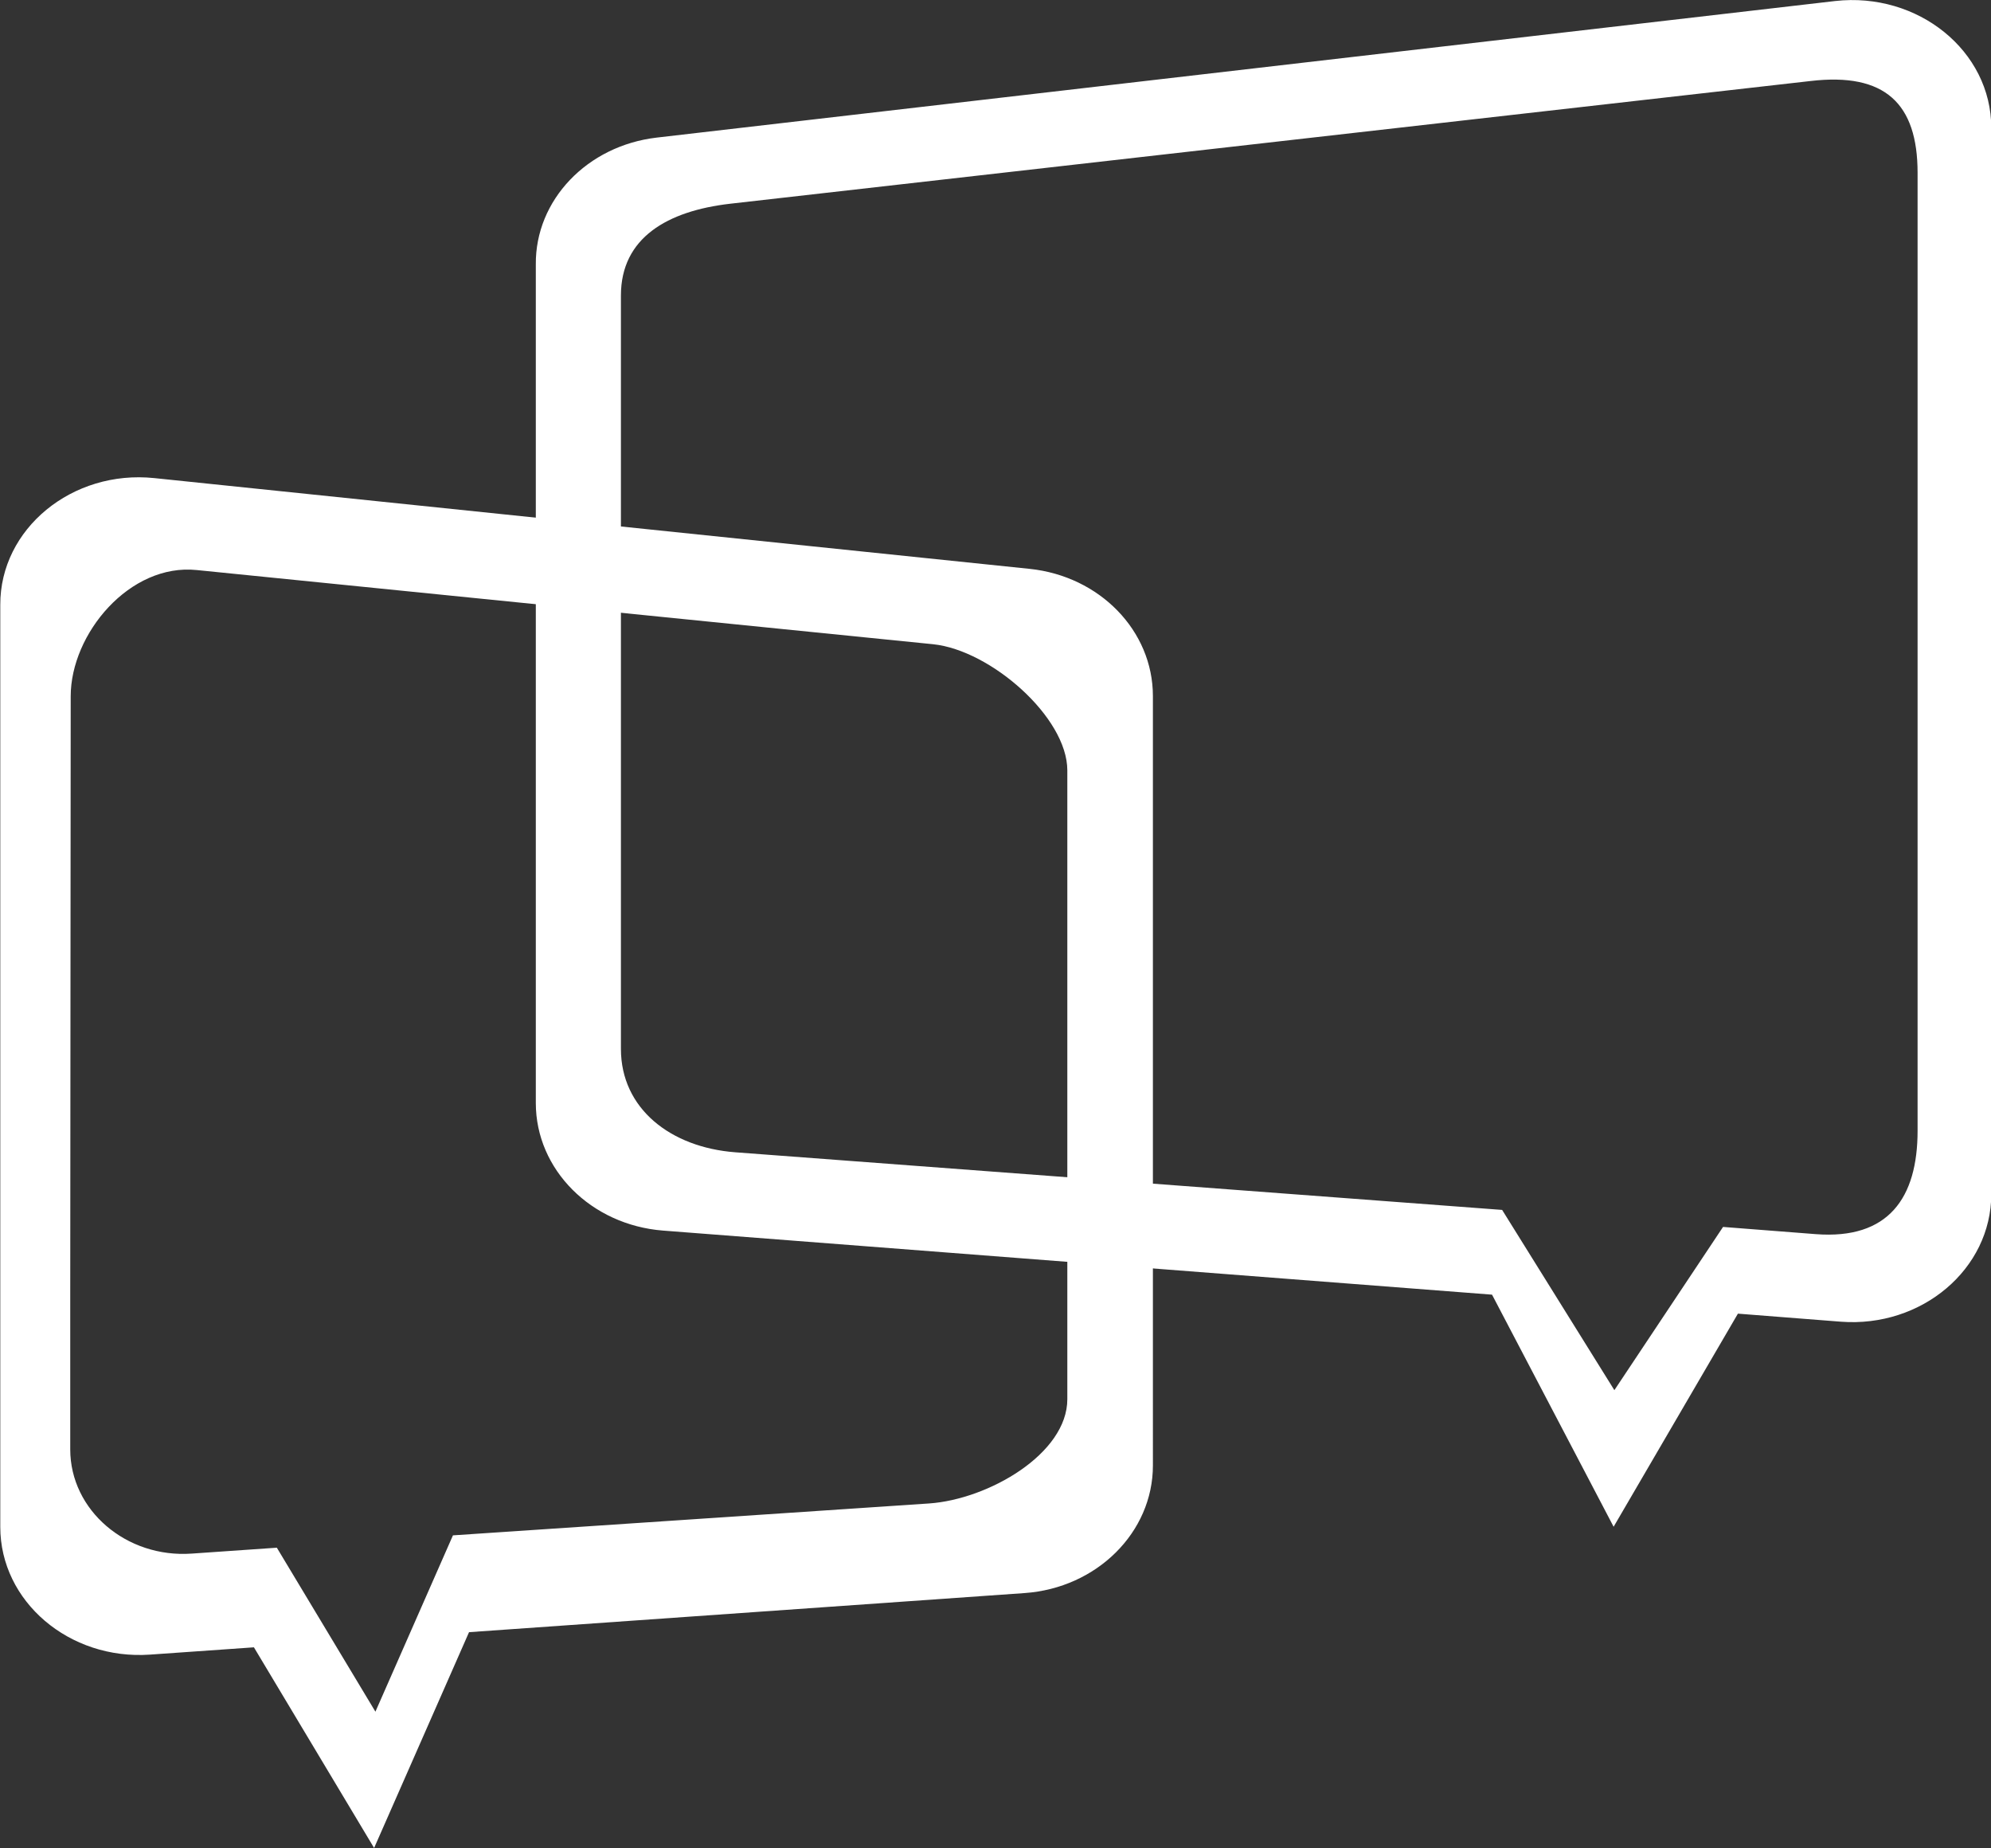 <svg id="Capa_1" data-name="Capa 1" xmlns="http://www.w3.org/2000/svg" viewBox="0 0 212.88 197.55"><rect x="0" y="0" width="212.88" height="197.55" fill="#333333" stroke="none"/><defs><style>.cls-1{fill:#fff;}</style></defs><path class="cls-1" d="M64.36,73.45l93.57,9.7c7.52.78,13.19,6.63,13.19,13.6V179c0,7.15-6,13.1-13.72,13.64L98,196.82,87.85,219.89,75,198.44l-11.12.78c-8.62.6-16-5.68-16-13.65V87C47.85,78.88,55.56,72.53,64.36,73.45Zm-9,87.25v16.58c0,6.51,6,11.64,13,11.14l9.09-.63,10.54,17.53,8.29-18.85,50.92-3.41c6.32-.44,14.77-5.3,14.77-11.15V104.7c0-5.69-8.2-12.85-14.34-13.49L68.9,83.28c-7.19-.75-13.49,6.82-13.49,13.49Z" transform="translate(-47.85 -22.34)"/><path class="cls-1" d="M118.06,37.05l126-14.6c8.86-1,16.7,5.33,16.7,13.56V150c0,8-7.43,14.29-16.09,13.63l-11-.86-13.29,22.78-13-24.81-88.64-6.85c-7.69-.6-13.6-6.52-13.6-13.63V50.62C105.07,43.73,110.63,37.92,118.06,37.05Zm-3.82,97.42c0,6.38,5.31,10.52,12.22,11.05l82,6.16,12,19.27,11.62-17.45,9.91.77c7.78.6,10.89-3.87,10.89-11.05V40.81c0-7.4-3.48-10.74-11.44-9.81L125.91,44.12c-6.67.77-11.67,3.62-11.67,9.81Z" transform="translate(-47.85 -22.34)"/></svg>